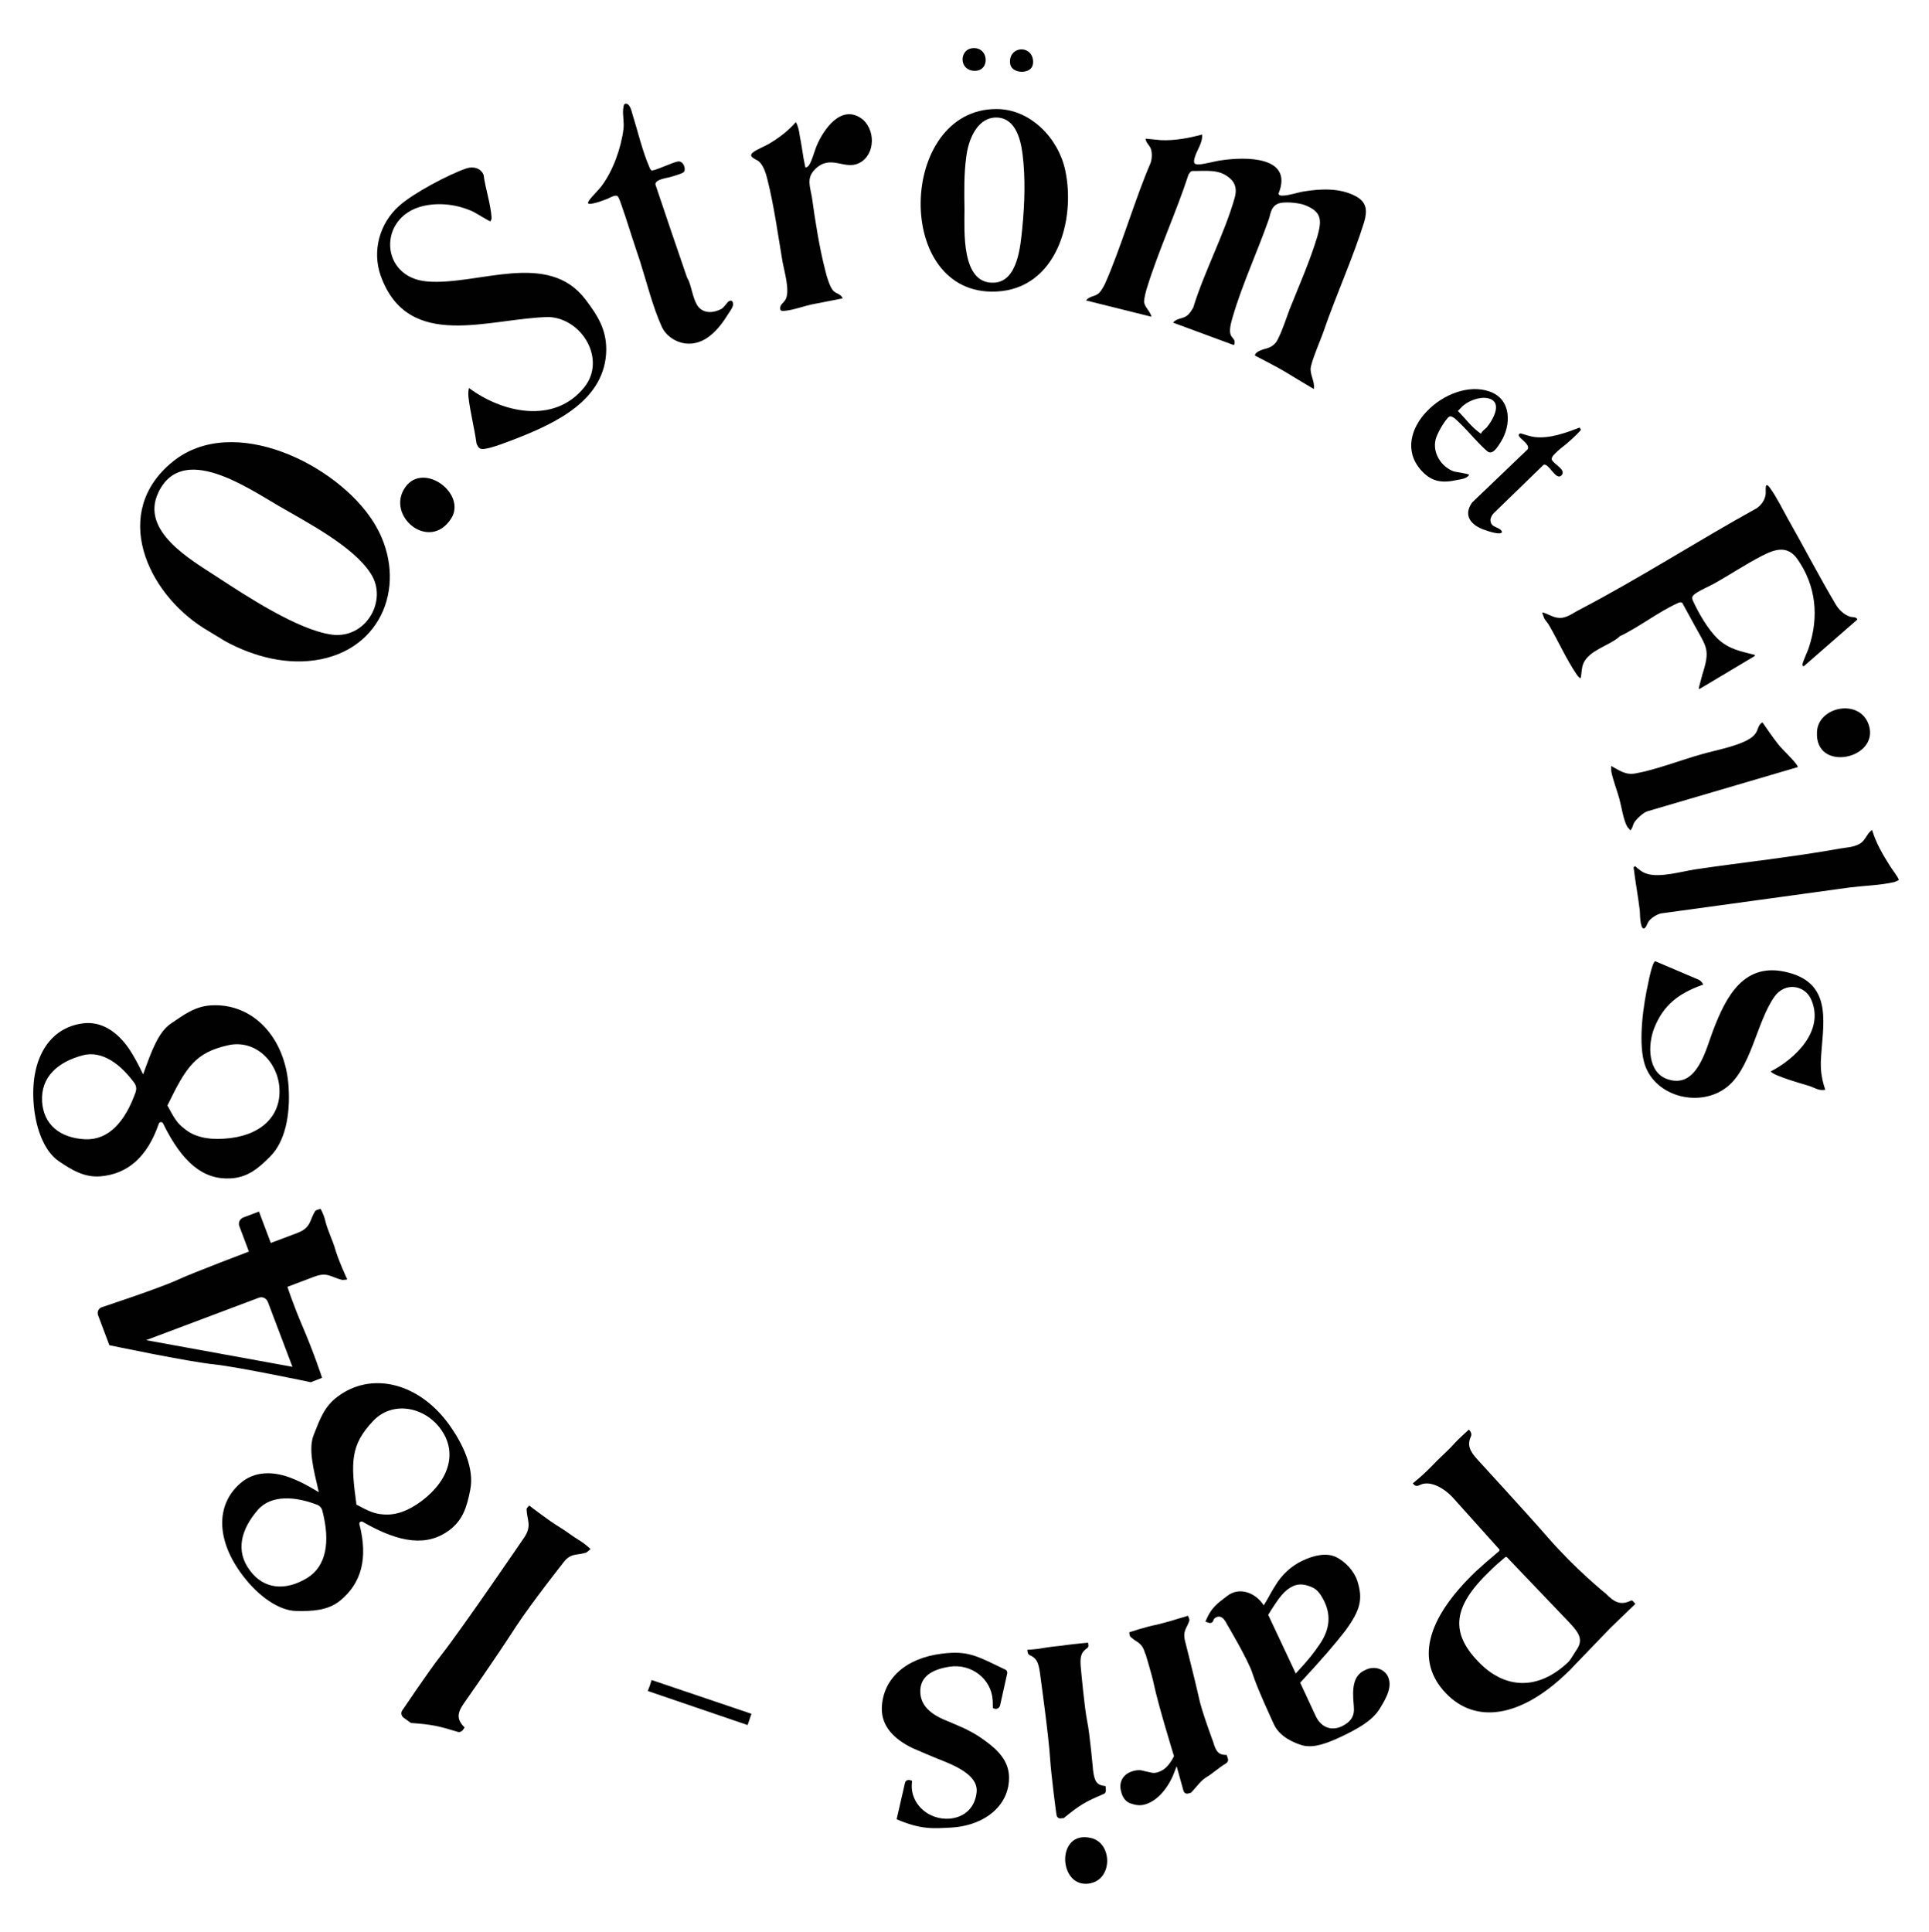 <svg version="1.2" xmlns="http://www.w3.org/2000/svg" viewBox="0 0 651 652" width="651" height="652"><style>.a{fill:#010101}</style><path class="a" d="m158.2 130.9c11.2 8.4 28.8 12.4 38.9-0.1 7.6-9.3-0.5-23.2-11.8-23.8-20 0.3-47.5 11.9-56.8-13.9-3-8.4-0.4-17.8 6.3-23.7 4.7-4.2 16.7-10.6 22.7-12.6 2.3-0.7 4.7-0.1 5.7 2.2 0.6 4.6 2.4 9.9 2.7 14.4 0 0.5-0.1 0.8-0.4 1.3-0.2 0.1-4.9-2.8-5.7-3.2-5.3-2.5-11.6-3.3-17.3-1.9-15.1 3.8-14.3 24.1 1.7 25.4 17.1 1.4 40.7-10.7 53.4 6.1 4.1 5.4 7 10 7 16.9-0.2 17.1-17.2 24.9-31.1 30.3-2.7 1-6.6 2.6-9.4 3.1-1.9 0.4-2.6 0.1-3.3-1.8-0.7-5.2-2.1-10.4-2.7-15.6-0.1-1-0.1-2.2 0.2-3.1z"/><path class="a" d="m219.8 57.5c0.8 0.4 7.3-2.8 9-3 2-0.3 2.9 3 1.8 3.7-0.7 0.5-3.3 1.2-4.2 1.5-1.3 0.4-5.4 0.8-5.2 2.6 3.5 10.4 7 20.8 10.6 31.2 0.2 0.6 0.6 1 0.8 1.7 0.9 2.4 1.5 6.6 3.2 8.5 2 2.2 5.1 1.9 7.6 0.6 1.1-0.6 2-2.4 2.7-2.7 0.9-0.3 1.1 0 1.3 0.8 0.2 1-1 2.6-1.6 3.5-3.2 5.2-7.9 10.9-14.7 10-3.3-0.5-6.4-2.6-7.8-5.7-3-6.6-5.1-15.1-7.3-22-1.7-5.1-3.4-10.2-5-15.3-0.5-1.2-1.8-5.8-2.5-6.6-0.7-0.8-2.8 0.5-3.5 0.8-1.4 0.5-3.1 1.2-4.6 1.5-0.9 0.2-2.6 0.6-1.7-0.8 1-1.5 3.1-3.4 4.3-5 3.9-5.2 6.6-12.8 7.4-19.2 0.3-2.3-0.3-4.5-0.1-6.7 0.1-0.5 0.1-1.5 0.5-1.8 1.6-0.7 2.3 2.2 2.6 3.3 1.8 5.7 3.4 12.7 5.8 18.1 0.1 0.4 0.3 0.7 0.6 1z"/><path class="a" d="m271.8 56.5c0.3 0 0.6-0.1 0.8-0.3 1.1-0.6 2.4-5.7 3.1-7.2 2.4-5.5 8.1-13.7 14.9-9.1 4.9 3.4 5 12.3-0.6 15.1-5 2.6-9.7-3.2-15 2.2-2.9 2.9-1.6 5.8-1 9.3 1.1 7.9 2.5 17 4.5 24.7 0.4 1.8 1.6 5.9 2.8 7 1 1 2.5 1 3.1 2.5l-9.7 1.9c-2.9 0.5-7 2.1-9.9 2.3-0.8 0.1-1.5 0.1-1.5-0.8-0.1-1.4 1.3-1.9 1.9-3.2 1.4-2.9-0.5-9.3-1.1-12.5-1.5-8.9-2.9-19.1-5.1-27.8-0.5-2.1-1.4-5-3.1-6.3-0.9-0.6-3.8-1.5-1.6-3 1.4-1 3.5-1.8 5.1-2.7 3.4-2 6.6-4.4 9.2-7.4 0.8 1.5 1.1 3 1.3 4.6 0.5 2.5 0.9 5.2 1.3 7.7 0.2 1 0.4 2 0.6 3z"/><path class="a" d="m336.3 36.8c11.5 0 20.9 9.9 23.2 20.7 3.6 16.9-3 40-23.3 40.9-34.9 1.6-33.1-61.7 0.1-61.6zm-0.9 2.9c-6 0.6-8.7 8-9.3 13.2-0.8 5.7-0.7 11.9-0.6 17.7 0 7.2-1.2 25.3 9.9 24.8 8.1-0.3 9-12.5 9.6-18.5 0.8-8 1.1-16.8 0.1-24.8-0.7-5.6-2.7-13-9.7-12.4z"/><path class="a" d="m327.8 16.3c5.9-1 6.6 7.7 1.1 7.6-5.2-0.1-5.2-6.8-1.1-7.6z"/><path class="a" d="m347.8 23.2c-1.9 1.8-6.5 1.2-6.9-1.7-0.7-5.4 6-6.5 7.5-2.2 0.4 1.3 0.4 2.9-0.6 3.9z"/><path class="a" d="m366.5 101.4c1.3-1.6 3-1.2 4.4-2.5 0.8-0.8 1.5-2.1 2-3.1 5.2-11.6 10.3-29.1 15.4-40.8 0.5-1.5 0.6-3.5 0-5-0.5-1.1-1.6-1.9-1.7-3.2l5.2 0.5c4.7 0.2 9.4-0.7 13.9-1.9 0.2 3-1.9 5.3-2.6 8.1-0.3 1.4-0.2 2 1.4 2 2.1-0.1 5.4-1.1 7.7-1.4 8-1.2 24.4-1.5 19.3 11.2-0.1 0.7 1.1 0.8 1.6 0.7 1.8 0 5-1.1 7-1.4 5.6-0.9 12-1.2 17.2 1.5 4 2 4.2 4.9 3.1 8.8-3.8 12.2-9.5 24.7-13.7 36.9-0.7 2.2-4.5 10.8-4.4 12.9 0.1 2.4 1.5 4.4 1.1 6.6 0 0-7.6-4.5-10-6-2.3-1.4-9.9-5.3-9.9-5.3 0.2-1.6 3.4-2.2 4.6-2.6 1.3-0.5 2.5-1.5 3.1-2.8 1.7-3.3 2.8-7 4.1-10.4 3.1-7.7 6.8-16.2 9.2-24.1 1.6-5.6 1.8-8.6-4.2-10.9-2.1-0.8-7.7-1.4-9.5-0.2-2 1.2-2 3.4-2.7 5.3-3.7 10.5-8.9 21.8-12 32.4-0.5 1.7-1.4 4.6-0.8 6.2 0.3 0.9 1.1 1.4 1.3 2.1 0.1 0.4 0.1 1.6-0.4 1.4l-20.3-7.5c1.1-1.5 3.3-1.3 4.6-2.3 1-0.7 1.6-1.8 2.2-2.8 3.7-12.1 10.6-25 14-37.1 0.7-2.5 0.4-4.8-1.6-6.5-3.7-3.3-8.1-2.4-12.6-2.5-0.7 0-1 0.7-1.4 1.2-3.9 12.1-10.3 26.1-14 38.2-0.4 1.2-1 3.6-1 4.8 0.2 1.8 2.1 3.2 2.5 5l-22.1-5.5z"/><path class="a" d="m502.6 132.1c-14-4.8-34.3 13.7-23.1 26.5 3.6 4.1 7.2 4.5 12.2 3.4 1.5-0.3 3.2-0.4 4.1-1.7 0.1-0.4-4.6-1-5.2-1.2-4.3-1.6-7.2-6.3-6.1-10.8 0.5-1.9 2.5-5.4 3.8-6.9 0.3-0.4 0.8-0.9 1.2-0.9 0.3 0 1 0.4 1.3 0.6 3.7 3.1 7.3 7.9 11 11.1 1.9 1.7 3.6-1.4 4.6-2.9 3.7-5.8 3.8-14.6-3.8-17.2zm-0.9 12.2c-0.7 0.7-1.6 1.2-1.9 2.1-3.1-2.1-5.2-5.1-7.8-7.7 0.7-0.6 1.4-1.6 2.2-2.1 1.7-1.4 5.1-2.6 7.3-2.3 6.1 0.8 2.5 7.2 0.2 10z"/><path class="a" d="m503 175.5c0 2.8 3.1 2.1 3.9 4-0.2 1.3-4.9-0.3-5.7-0.6-4.6-1.5-7.6-4.8-4.4-9.3l18.7-17.9c1-1.5-2-3.2-2.8-4.4-0.4-0.5 0-1.1 0.6-1 1.5 0.4 3 1 4.6 1.2 5.1 0.6 10.5-1.4 15.2-3.2l0.4 0.7c0.1 0.3-2.8 3-3.4 3.5-1.3 1.3-3.1 2.5-4.5 3.8-0.6 0.6-2.2 1.9-1.9 2.8 0.5 1.5 5 3.4 3.3 5.3-1.9 2.1-4.4-4.4-6.1-3.5l-16.8 16.3c-0.5 0.5-1.1 1.5-1.1 2.3z"/><path class="a" d="m76 216.4l-7.4-4.5c-19.1-12.1-31.3-39.1-10.3-56.1 20.4-16.5 55.5 1 67.7 20.3 11.6 18.3 4.8 41.8-17.7 46.4-11.1 2.2-22.6-0.8-32.3-6.1zm-22.6-50.1c-6.1 13 11 22.6 19.7 28.3 9.8 6.4 27.5 18.1 39 19.6 11.5 1.4 18.8-11.6 13.1-20.5-5.8-9.3-21.8-17.5-31.2-23-10.4-6-32.6-21.5-40.6-4.4z"/><path class="a" d="m136.8 164.4c6.2-8.7 20.9 2.3 15.4 10.7-7.4 11.3-22.2-1.1-15.4-10.7z"/><path class="a" d="m574.4 228c2.9-8.9 1.6-9.4-2.6-17.1l-4.1-7.5c0 0 0 0-0.1 0-0.4-0.3-1.1 0-1.5 0.2-6.6 3-13 8.1-19.6 11.2q0 0.1 0 0.1c-3.4 3-10.1 4.5-12.1 8.9-0.7 1.6-0.6 3.3-0.9 4.9-0.1 0.1-0.3 0.2-0.4 0.1-0.4-0.4-0.8-0.8-1.1-1.3-3.4-5-6.2-11.3-9.3-16.6-0.4-0.7-1-1.3-1.5-2.1-0.3-0.6-0.4-1.2-0.7-1.8-0.1-0.1 0-0.3 0.2-0.3 2.3 0.7 3.9 2.1 6.5 1.8 2.3-0.4 3.8-1.7 5.8-2.7 20.3-10.6 39.8-23.2 59.9-34.3q0 0 0 0c1.7-1.2 2.8-2.9 3-4.9 0.1-1.1-0.5-4.7 1.6-1.7 2.1 2.9 4.2 7.2 6 10.4 5.4 9.5 10.5 19.4 16.1 28.8 1 1.7 2.8 3.4 4.7 4 0.9 0.3 1.9 0 2.5 0.8 0 0.1 0 0.2-0.1 0.3l-18 15.7c-0.2-0.2-0.4-0.2-0.4-0.6 0.1-1.1 1.8-4.5 2.2-5.9 3.4-10.3 2.4-20.7-3.9-29.7-3.3-4.7-7.5-3.4-11.8-1.2-5.5 2.8-11 6.5-16.4 9.5-2 1.1-4.3 2-6.2 3.3-1.1 0.8-1.4 1.3-0.8 2.6 2 4.3 4.9 9.3 8.2 12.6 3.8 3.6 7.8 4.3 12.5 5.5 0.2 0 0.2 0.3 0.1 0.4l-18.6 11.1c-0.1 0.1-0.3-0.1-0.3-0.3l1.1-4.1z"/><path class="a" d="m606.7 258.9l-50.7 14.9c-1.4 0.4-3.9 2.7-4.6 4-0.2 0.3-0.8 2.8-1.4 2.3-0.1-0.4-0.6-0.7-0.8-1-1.3-2.2-2-6.9-2.7-9.5-0.8-2.9-2.1-6.2-2.7-9.1-0.1-0.7 0-1.3-0.1-2 2.9 1.5 4.8 3.2 8.4 2.5 6.7-1.2 15.2-4.5 22-6.4 4.6-1.4 14.9-3.1 18-6.6 1.4-1.5 1-3.3 2.7-4.2 1.8 2.6 3.5 5.1 5.4 7.5 1.8 2.2 4.9 4.9 6.3 7 0.1 0.2 0.2 0.3 0.2 0.6z"/><path class="a" d="m630.7 244.7c3.7 11.5-18.3 16.2-17.5 2.3 0.4-8.6 14.5-11.4 17.5-2.3z"/><path class="a" d="m640.8 297c-0.5 0.3-0.9 0.5-1.5 0.7-4.8 1.1-10 1.2-14.9 1.8-21.3 2.9-42.6 5.9-64 8.8-1.4 0.4-3.2 1.5-4.1 2.8-0.5 0.7-0.6 1.8-1.5 2.3-1.4 0-1.3-5.1-1.4-6.1-0.6-4.9-1.5-9.7-2.1-14.6l0.5-0.4c1.2 1.1 2.4 2.1 4 2.6 4.4 1.4 11.8-0.8 16.4-1.5 16.2-2.4 32.6-4.1 48.7-7 2.2-0.4 4.4-0.4 6.5-1.5 2.3-1.2 2.4-3.4 4.4-4.8 1.3 4.4 3.6 8.3 6 12.1 0.4 0.7 3.2 4.4 3 4.8z"/><path class="a" d="m616 367.8c-2.2 0.4-3.6-0.7-5.4-1.3-2-0.6-12.3-3.5-13-4.9 8.3-4.3 18-13.6 13.8-23.9-2.1-5.4-9-6.3-12.5-1.4-6.3 8.9-7.9 24.9-16.8 31.1-9.4 6.6-24.4 2.3-27.3-9.1-1.9-7.4-0.2-19.3 1.5-26.8 0.2-1.2 1.4-6.8 2.3-7.1l14.8 6.3c0.4 0.2 1.2 1 1.3 1.4 0.2 0.4-0.3 0.3-0.5 0.4-7.6 2.8-12.8 6.6-15.9 14.4-2.3 5.7-2.3 15.3 4.7 17.4 9.8 3.1 12.7-10.2 15.2-16.7 4.4-11.5 10.5-23.2 25.2-19.4 15.7 4 11.6 18.1 11.1 30-0.1 3.5 0.4 6.3 1.5 9.6z"/><path fill-rule="evenodd" class="a" d="m253.6 578.4l-1.3 3.8-33.7-11.5 0.7-1.8 0.6-1.9 33.7 11.4z"/><path class="a" d="m490.1 505.2c-3.4-3.5-7.9-5.7-11.2-3.9-0.6 0.3-1.3 0.2-1.7-0.2l-0.4-0.5c0 0 3.1-2.4 6.2-5.6 2.7-2.9 5.9-5.6 7.6-7.6 1.2-1.4 5.1-4.9 5.1-4.9l0.3 0.3c0.5 0.6 0.7 1.3 0.4 2-1.3 2.9-0.5 4.9 2.5 8.1 0 0 17.7 19.3 23.4 25.9 9.5 10.9 19 18.5 19.3 18.8q0.1 0 0.1 0c3.2 3.4 5.4 4.2 8.7 2.6 0.2-0.1 0.4 0 0.6 0.1l0.9 1-8.5 8.2-12.7 13.2c-0.7 0.8-1.5 1.5-2.2 2.2-15.4 14.7-30.5 17.1-40.6 6.5-10.2-10.7-6.7-24.9 10.1-41 2.6-2.4 4-3.6 7.9-6.9 0.2-0.2 0.2-0.5 0-0.7l-15.8-17.6zm12.6 25.1c-12.3 11.8-13.4 20.5-3.9 30.4 8.9 9.4 20.2 10 30.5 0.2 1-1.1 2.1-3.2 2.9-4.3 1.8-2.9 1.3-4.9-2.4-8.8l-21.2-22.2c-0.2-0.2-0.5-0.2-0.7 0-2.6 2.2-3.7 3.2-5.2 4.7z"/><path class="a" d="m406.8 547.3c2.1-5.1 4.2-6.2 7.4-8.7 3.8-3 9.3-1.4 12.3 3.2l1.3-2.2c0.9-1.6 1.7-3.1 2.5-4.3 2.2-3.8 5.6-6.9 9.3-8.6 4-1.9 8.2-2.7 11.3-1.2 3.1 1.5 6.1 4.7 7.2 8.1 1.9 6.1 1.1 9.7-4.1 16.8-3.4 4.4-7.7 9.4-15.2 17.5l5.3 11.4c1.8 3.7 5.2 5 8.8 3.3 3-1.5 4.3-3.4 4-6.6l-0.2-2.7c-0.3-5.4 0.9-8.3 4.1-9.7 3-1.5 6.3-0.4 7.6 2.2 1.5 3.3-0.2 6.8-2.9 11.1-2.5 3.9-7.2 6.5-12.6 9.1-5.1 2.4-9.4 4-13.2 3.1-2.8-0.8-7.7-2.8-9.7-7 0 0-5.8-12.4-7.3-17.3-1.4-4.5-8.6-16.6-8.6-16.6-1.1-2.3-2.3-3-3.6-2.4-0.6 0.3-0.9 0.6-1.1 1.3-0.2 0.5-0.8 0.8-1.4 0.6zm38.8 7.3c3.1-4.7 3.6-9.3 1.4-14-1.1-2.3-2.4-4.2-4.2-4.9-2-0.9-4.2-1.4-6.4-0.4-2.9 1.4-4.5 3.4-8.4 9.7l9.3 19.8c4.7-5.1 6-6.8 8.3-10.2z"/><path class="a" d="m386.5 558.2c-1.1-4.1-2.8-3.7-5-5.8-0.3-0.3-0.4-1.5-0.4-1.5 0 0 5.6-1.9 9.4-2.6 1.5-0.4 4.7-1.2 7.1-2 1.9-0.5 3.3-1 3.3-1 0 0 0.6 1.2 0.5 1.6-0.9 2.9-2.5 3.4-1.3 7.6 0 0 3.4 13.4 4.4 18 0.9 4.7 4.9 15.3 4.9 15.3 1 3.6 2 4.5 4.6 4.5l0.4 1.3c0.2 0.5-0.1 1.2-0.6 1.5-2.9 1.8-4.5 3.4-6.5 4.6-2 1.2-3.1 2.9-5.3 5.3l-1 0.3c-0.7 0.2-1.4-0.2-1.6-0.9l-2.3-8.3c-0.6 1.5-1 2.6-1.3 3.3-2.3 5.1-5.8 8.6-9.4 9.6-1.8 0.5-3.3 0.2-5-0.4-1.6-0.6-2.6-2.1-3-3.8-1-3.3 0.6-6.2 4.1-7.1 1-0.3 2.3-0.4 3.1-0.1l2.7 0.6c0.7 0.2 1.5 0.2 2.2 0 2.4-0.7 4-2.2 5.7-5.5 0 0-5.2-16.8-6.8-24.3-0.5-2.6-2.8-10.2-2.8-10.2z"/><path class="a" d="m367.2 554.4l0.1 0.8c0.1 0.4-0.1 0.9-0.5 1.1-2.1 1.5-2.4 3-2 7 0 0 1.2 13.3 2.1 17.6 0.9 4.2 2 16.7 2 16.7 0.5 3.8 1.3 4.9 4.2 5.2l0.1 1.2c0.1 0.7-0.2 1.3-0.8 1.5-6.2 2.6-8 3.7-13.4 8.1l-1.1 0.1c-0.6 0.1-1.2-0.4-1.3-1-0.1 0.1-1.9-14.1-2.2-19-0.4-7.2-3.4-28.8-3.4-28.8-0.5-3.9-1.2-5.3-3.5-6.3-0.4-0.2-0.6-0.5-0.7-1l-0.1-0.8c0 0 2.9-0.1 6-0.7 2.9-0.5 5.5-0.6 7-0.9 2.9-0.4 7.5-0.8 7.5-0.8zm0.3 81.3c-10.4 1.5-11.2-18.1 0.6-15.4 7.4 1.6 7.6 14.2-0.6 15.4z"/><path class="a" d="m307.8 601c-0.1 1-0.1 1.9-0.1 2.4 0.4 6.1 6 10.8 12.6 10.4 5.5-0.4 8.8-4 9.3-9 0.4-4.2-3.7-7.4-10.6-10.2-5.1-2-8.6-3.6-11-4.6-6.4-3.1-10.6-7.5-10.4-13.7 0.4-9.7 8-16.7 20.3-18.2 8.9-1.1 11.8 0.8 21.4 5.4 0.5 0.2 0.7 0.8 0.6 1.3l-2.4 10.8c-0.2 0.8-1 1.3-1.8 1.1l-0.6-0.2c-0.1-1.1 0-2-0.1-2.7-0.4-7.1-7.1-12.4-14.5-11.3-6 0.9-10.2 3.4-9.9 8.8 0.2 3.8 2.7 6.7 7.6 8.9l5.4 2.3c3.1 1.3 6 2.9 8.7 4.9 4.8 3.4 7.9 7 8.2 11.8 0.5 9.6-7.6 16.9-19.5 17.6-5.9 0.3-10 0.8-18.4-2.8l2.8-12.2c0.1-0.8 0.9-1.2 1.7-1 0 0 0.7 0.2 0.7 0.2z"/><path class="a" d="m199.3 522.8c0 0-1.1 1-1.5 1.2-3.5 1.1-5.3-0.1-8.1 3.9 0 0-10.2 12.9-15.6 21.1-7 10.9-17.5 25.8-17.5 25.8-2.4 3.4-2.5 5.6 0.2 8.2l-0.6 0.9c-0.4 0.5-1.1 0.8-1.7 0.6-6.6-2-8.7-2.5-15.8-3l-2.5-1.8c-0.8-0.6-1-1.7-0.4-2.5 0 0 9.3-13.8 12.8-18.2 7.6-9.7 28.3-40.1 28.3-40.1 2.7-4 0.9-5.9 0.8-9.6 0-0.3 0.9-1.2 0.9-1.2 0 0 6.4 5 10.4 7.4 2 1.2 4.1 2.9 6.1 4.1 2.5 1.5 4.2 3.2 4.2 3.2z"/><path class="a" d="m114.8 540.2c-4.2 3.4-9.5 3.6-14.8 3.5-6-0.1-13-5.2-18.1-12-8.9-11.7-9.2-23.7-0.9-31 4.8-4.3 11.4-4.4 18.2-1.5 2.7 1.1 4.3 2 8.4 4.4-1.9-8.1-3.6-14.7-1.7-19.4 2-5 3.5-9.5 8-12.8 11.2-8.5 26.8-4.9 37 8.5 5.7 7.6 9.2 16 7.8 22.9-1.2 6.3-2.7 10.3-7 13.6-7.4 5.5-16.5 4.6-29.3-2.8-0.6-0.3-1.3 0.2-1.1 0.8 3 11.7 0.6 20-6.5 25.8zm14.5-29.1c4.2 0.4 8.6-1.2 13.1-4.6 9.6-7.3 12-16.8 6.1-24.5-5.3-7.1-16-9.4-22.6-2.4-7.6 8.1-7.6 13.7-5.6 28.2 4.3 2.3 6.1 3.1 9 3.3zm-42.3-1.5c-5.6 6.5-7.7 13.8-2.6 20.5 4.7 6.3 11.9 6.9 19.2 2.5 6.6-4 7.9-12.3 5.2-22.7-0.2-1-1-1.8-1.9-2.1-7-2.7-15.3-3.5-19.9 1.8z"/><path class="a" d="m91.4 419.5l9-3.4c4.7-1.8 4-4.3 6-7.4 0.3-0.4 1.8-0.7 1.8-0.7 0 0 1.1 1.8 1.6 4.1 0.6 2.6 2.7 7.3 3.1 8.7 1.1 4.2 4.3 11 4.3 11 0 0-1.5 0.3-2 0.1-3.5-0.9-4.8-2.7-9.2-1l-9 3.4c0 0 2 6.1 5 13.1 4 9.3 6.7 17.6 6.7 17.6l-3.8 1.5c0 0-24.2-5.1-32.4-6-9-0.9-35.6-6.5-35.6-6.5l-3.8-10.1c-0.4-1.1 0.1-2.3 1.2-2.7 0 0 19.4-6.4 25.5-9.2 5.9-2.7 24.2-9.6 24.2-9.6l-3.2-8.5c-0.5-1.2 0.1-2.5 1.3-3l5.3-2 4 10.6zm-4.1 18.5l-38 14.3 49.4 9-8.3-21.9c-0.5-1.3-1.9-1.9-3.1-1.4z"/><path class="a" d="m34 397c-5.5 0.5-9.9-2.2-14.3-5.2-5-3.5-7.9-11.6-8.4-20.1-0.9-14.7 5.5-24.8 16.5-26.3 6.3-0.9 11.8 2.7 15.9 8.8 1.6 2.5 2.5 4.1 4.6 8.4 2.8-7.8 5.1-14.2 9.3-17.1 4.4-3 8.2-5.9 13.7-6.2 14.1-0.8 25.1 10.9 26.1 27.6 0.6 9.5-1.2 18.4-6.2 23.4-4.4 4.5-8 7.1-13.4 7.4-9.2 0.5-16.3-5.3-22.8-18.6-0.3-0.6-1.2-0.5-1.4 0.1-3.9 11.4-10.6 17-19.6 17.8zm28.2-16.1c3.2 2.7 7.7 3.8 13.4 3.4 12-0.7 19.3-7.3 18.7-17-0.5-8.9-8.1-16.7-17.5-14.5-10.8 2.5-13.9 7.1-20.3 20.3 2.3 4.3 3.3 6 5.7 7.8zm-34.4-24.7c-8.2 2.2-14.1 7.2-13.6 15.6 0.5 7.8 6.1 12.3 14.6 12.7 7.8 0.3 13.4-5.8 17-16 0.3-1 0.2-2-0.4-2.9-4.4-6.1-10.8-11.3-17.6-9.4z"/></svg>
